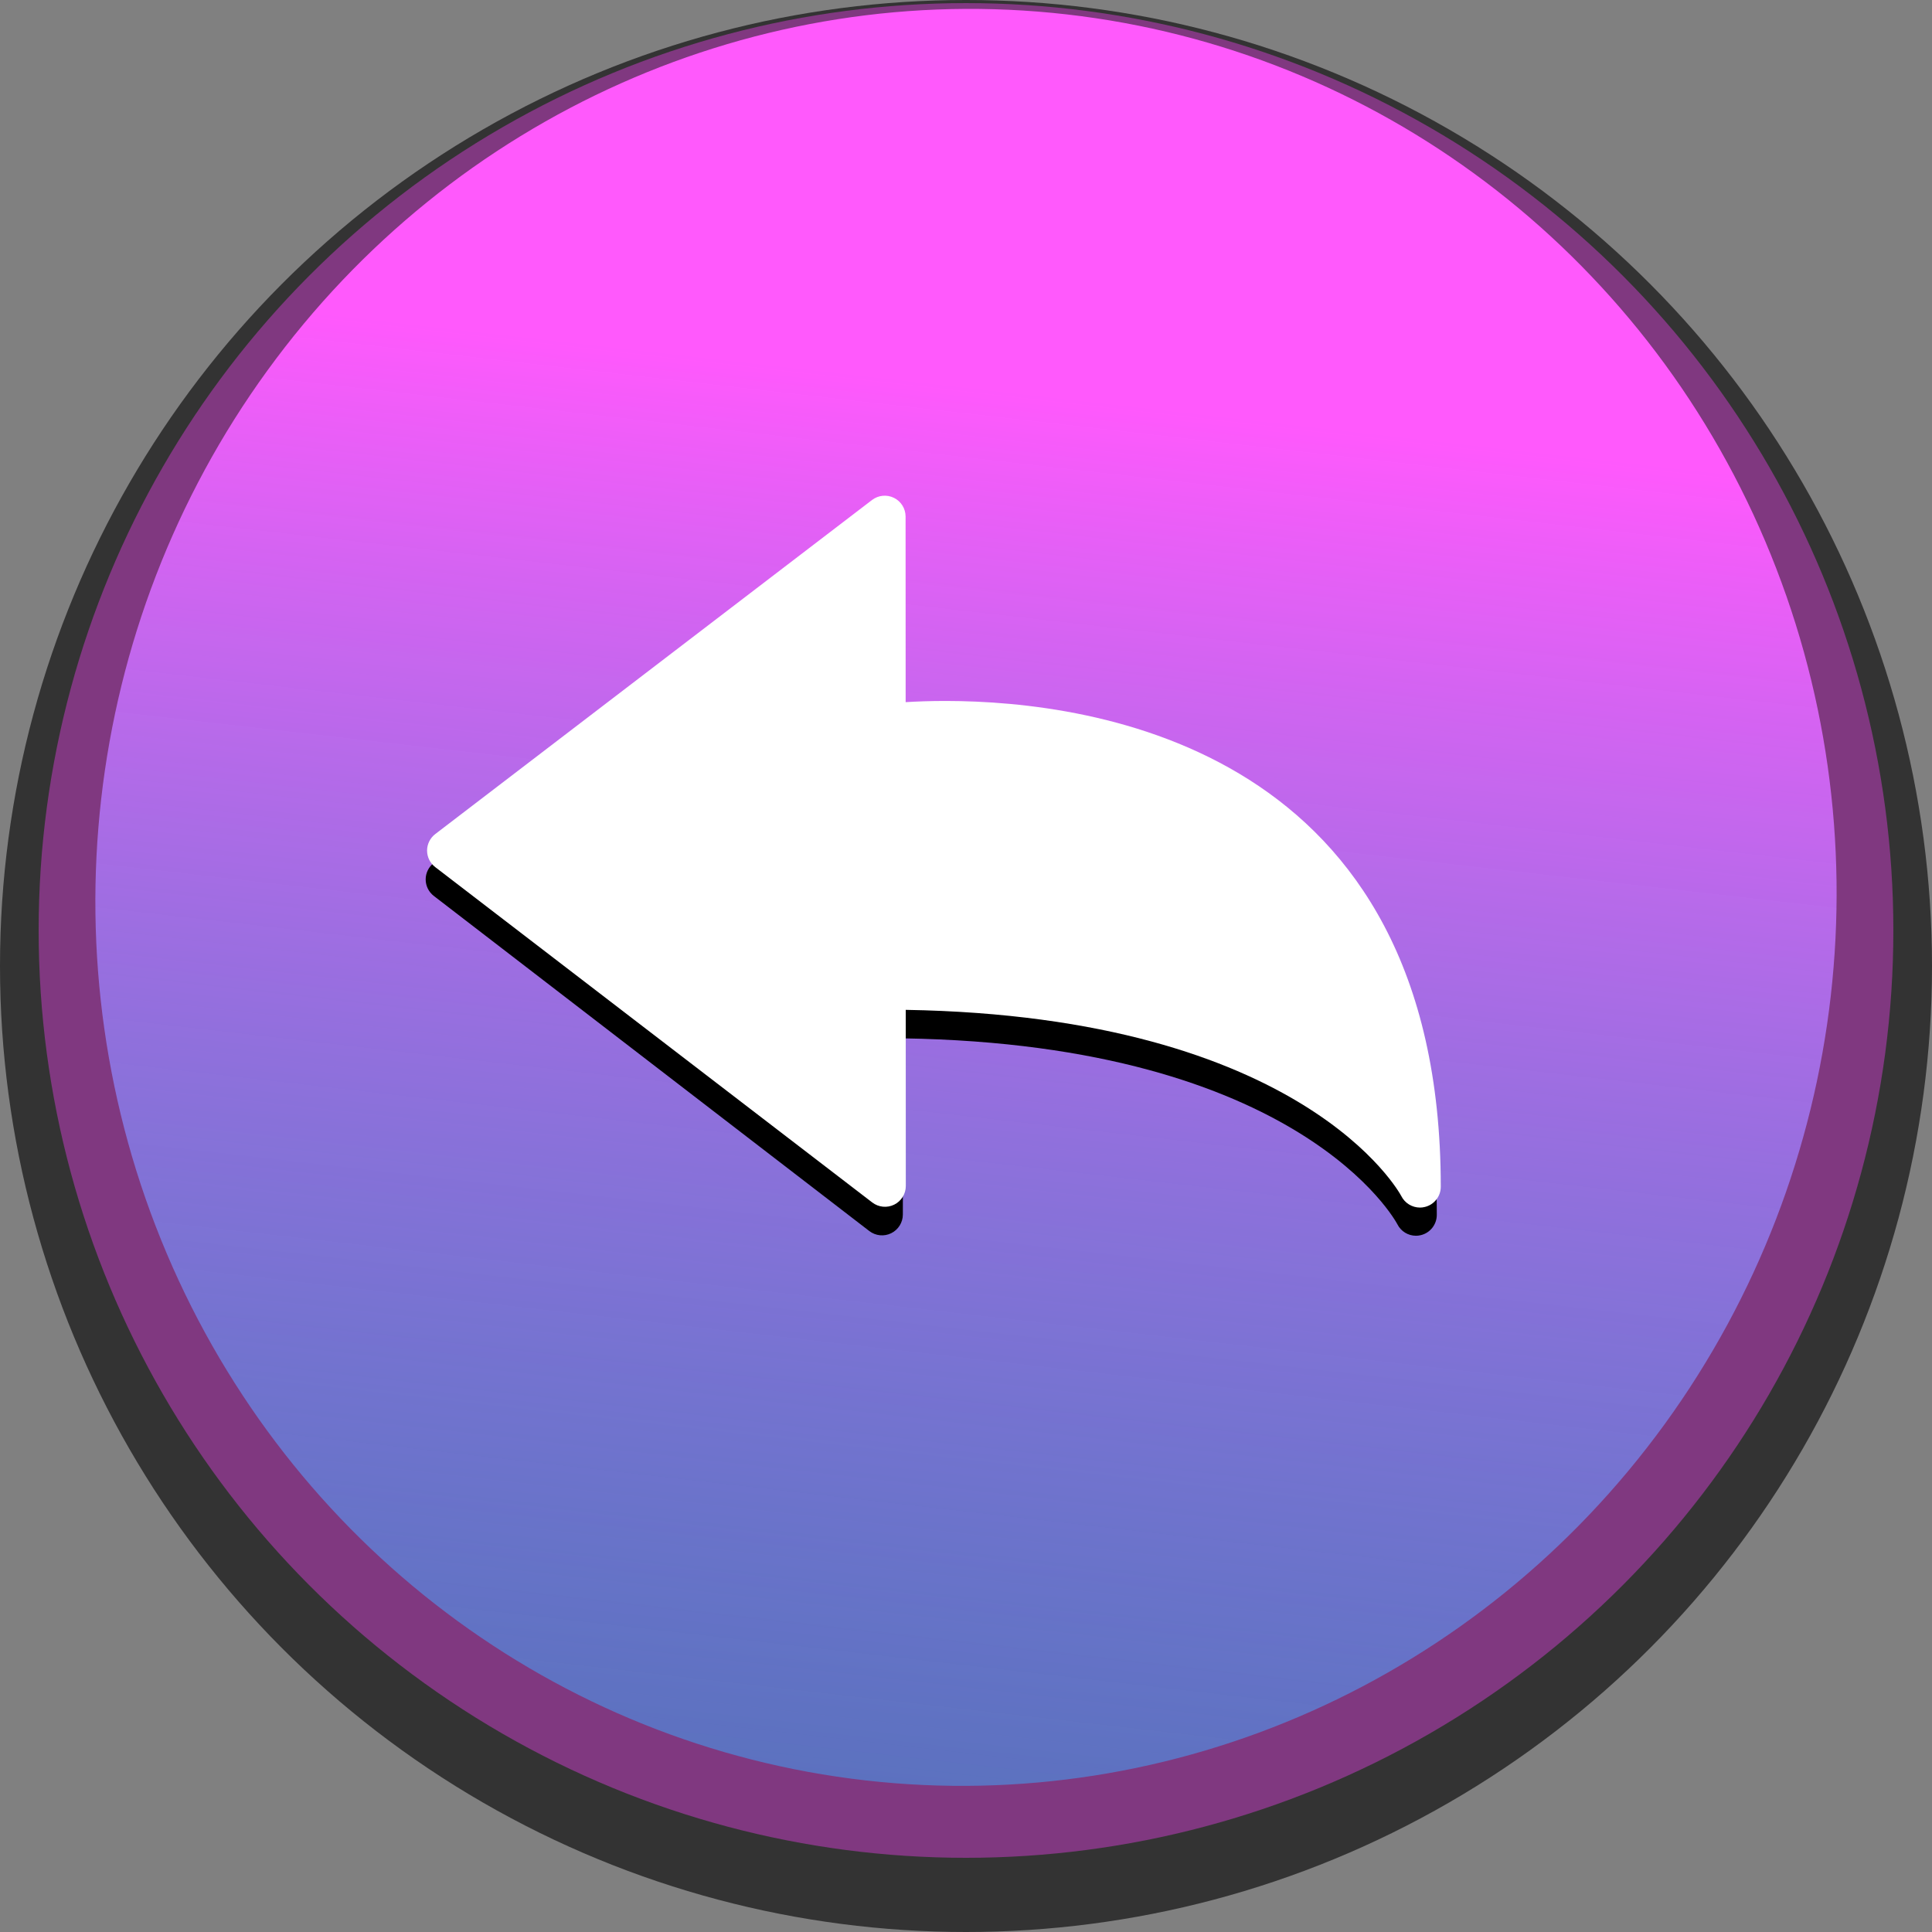 <?xml version="1.0" encoding="UTF-8" standalone="no"?>
<!-- Created with Inkscape (http://www.inkscape.org/) -->

<svg
   width="500"
   height="500"
   viewBox="0 0 132.292 132.292"
   version="1.1"
   id="svg1"
   inkscape:version="1.3.2 (091e20e, 2023-11-25, custom)"
   sodipodi:docname="goback.svg"
   xml:space="preserve"
   xmlns:inkscape="http://www.inkscape.org/namespaces/inkscape"
   xmlns:sodipodi="http://sodipodi.sourceforge.net/DTD/sodipodi-0.dtd"
   xmlns:xlink="http://www.w3.org/1999/xlink"
   xmlns="http://www.w3.org/2000/svg"
   xmlns:svg="http://www.w3.org/2000/svg"><rect x="0" y="0" width="132.292" height="132.292" fill="#808080" stroke="none"/><sodipodi:namedview
     id="namedview1"
     pagecolor="#ffffff"
     bordercolor="#999999"
     borderopacity="1"
     inkscape:showpageshadow="2"
     inkscape:pageopacity="0"
     inkscape:pagecheckerboard="0"
     inkscape:deskcolor="#d1d1d1"
     inkscape:document-units="px"
     inkscape:zoom="1.4627806"
     inkscape:cx="407.10138"
     inkscape:cy="238.24489"
     inkscape:window-width="1920"
     inkscape:window-height="1017"
     inkscape:window-x="-8"
     inkscape:window-y="-8"
     inkscape:window-maximized="1"
     inkscape:current-layer="layer6"><sodipodi:guide
       position="0,132.292"
       orientation="0,500"
       id="guide1"
       inkscape:locked="false" /><sodipodi:guide
       position="132.292,132.292"
       orientation="500,0"
       id="guide2"
       inkscape:locked="false" /><sodipodi:guide
       position="132.292,0"
       orientation="0,-500"
       id="guide3"
       inkscape:locked="false" /><sodipodi:guide
       position="0,0"
       orientation="-500,0"
       id="guide4"
       inkscape:locked="false" /></sodipodi:namedview><defs
     id="defs1"><linearGradient
       id="linearGradient7"
       inkscape:collect="always"><stop
         style="stop-color:#ff59fc;stop-opacity:1;"
         offset="0.214"
         id="stop7" /><stop
         style="stop-color:#38abff;stop-opacity:0.498;"
         offset="1"
         id="stop9" /></linearGradient><linearGradient
       inkscape:collect="always"
       xlink:href="#linearGradient7"
       id="linearGradient8"
       x1="5.292"
       y1="59.811"
       x2="127"
       y2="59.811"
       gradientUnits="userSpaceOnUse"
       gradientTransform="translate(-12.585,-132.49)" /></defs><g
     inkscape:groupmode="layer"
     id="layer3"
     inkscape:label="Layer 1"
     style="display:inline"><circle
       style="fill:#333333;stroke:#000000;stroke-width:0;stroke-linecap:round;stroke-opacity:1"
       id="path5"
       cx="66.146"
       cy="66.146"
       r="66.146" /></g><g
     inkscape:groupmode="layer"
     id="layer4"
     inkscape:label="Layer 2"
     style="display:inline"><circle
       style="display:inline;fill:#803880;fill-opacity:1;stroke:#000000;stroke-width:0;stroke-linecap:round;stroke-opacity:1"
       id="path6"
       cx="66.146"
       cy="63.712"
       r="63.5" /></g><g
     inkscape:groupmode="layer"
     id="layer5"
     inkscape:label="Layer 3"
     style="display:inline"><ellipse
       style="fill:url(#linearGradient8);stroke:#000000;stroke-width:0;stroke-linecap:round;stroke-opacity:1"
       id="path7"
       cx="53.561"
       cy="-72.679"
       rx="60.854"
       ry="59.599"
       transform="rotate(96.503)" /></g><g
     inkscape:groupmode="layer"
     id="layer6"
     inkscape:label="Layer 4"
     transform="matrix(1.295,-0.295,0.3,1.058,-34.505,13.905)"><g
       style="fill:#000000"
       id="g6"
       transform="matrix(0.168,0.047,-0.048,0.206,43.822,23.19)"><g
         id="g5"
         style="fill:#000000">
	<g
   id="g4"
   style="fill:#000000">
		<path
   d="m 292.866,254.432 c -2.288,0 -4.443,-1.285 -5.5,-3.399 -0.354,-0.684 -28.541,-52.949 -146.169,-54.727 v 51.977 c 0,2.342 -1.333,4.48 -3.432,5.513 -2.096,1.033 -4.594,0.793 -6.461,-0.63 L 2.417,154.392 C 0.898,153.227 0,151.425 0,149.516 c 0,-1.919 0.898,-3.72 2.417,-4.888 L 131.31,45.858 c 1.87,-1.426 4.365,-1.667 6.461,-0.639 2.099,1.026 3.432,3.173 3.432,5.509 v 54.776 c 3.111,-0.198 7.164,-0.37 11.947,-0.37 43.861,0 145.871,13.952 145.871,143.136 0,2.858 -1.964,5.344 -4.75,5.993 -0.469,0.121 -0.931,0.169 -1.405,0.169 z"
   id="path3"
   style="fill:#000000" />
	</g>
</g></g></g><g
     inkscape:groupmode="layer"
     id="layer8"
     inkscape:label="Layer 5"
     style="fill:#f9f9f9"
     transform="matrix(1.132,-0.013,0.015,1,-54.157,-1.48)"><g
       style="fill:#ffffff"
       id="g3"
       transform="matrix(0.205,0.003,-0.003,0.232,73.32,25.984)"><g
         id="g2"
         style="fill:#ffffff">
	<g
   id="g1"
   style="fill:#ffffff">
		<path
   d="m 292.866,254.432 c -2.288,0 -4.443,-1.285 -5.5,-3.399 -0.354,-0.684 -28.541,-52.949 -146.169,-54.727 v 51.977 c 0,2.342 -1.333,4.48 -3.432,5.513 -2.096,1.033 -4.594,0.793 -6.461,-0.63 L 2.417,154.392 C 0.898,153.227 0,151.425 0,149.516 c 0,-1.919 0.898,-3.72 2.417,-4.888 L 131.31,45.858 c 1.87,-1.426 4.365,-1.667 6.461,-0.639 2.099,1.026 3.432,3.173 3.432,5.509 v 54.776 c 3.111,-0.198 7.164,-0.37 11.947,-0.37 43.861,0 145.871,13.952 145.871,143.136 0,2.858 -1.964,5.344 -4.75,5.993 -0.469,0.121 -0.931,0.169 -1.405,0.169 z"
   id="path1"
   style="fill:#ffffff" />
	</g>
</g></g></g></svg>
